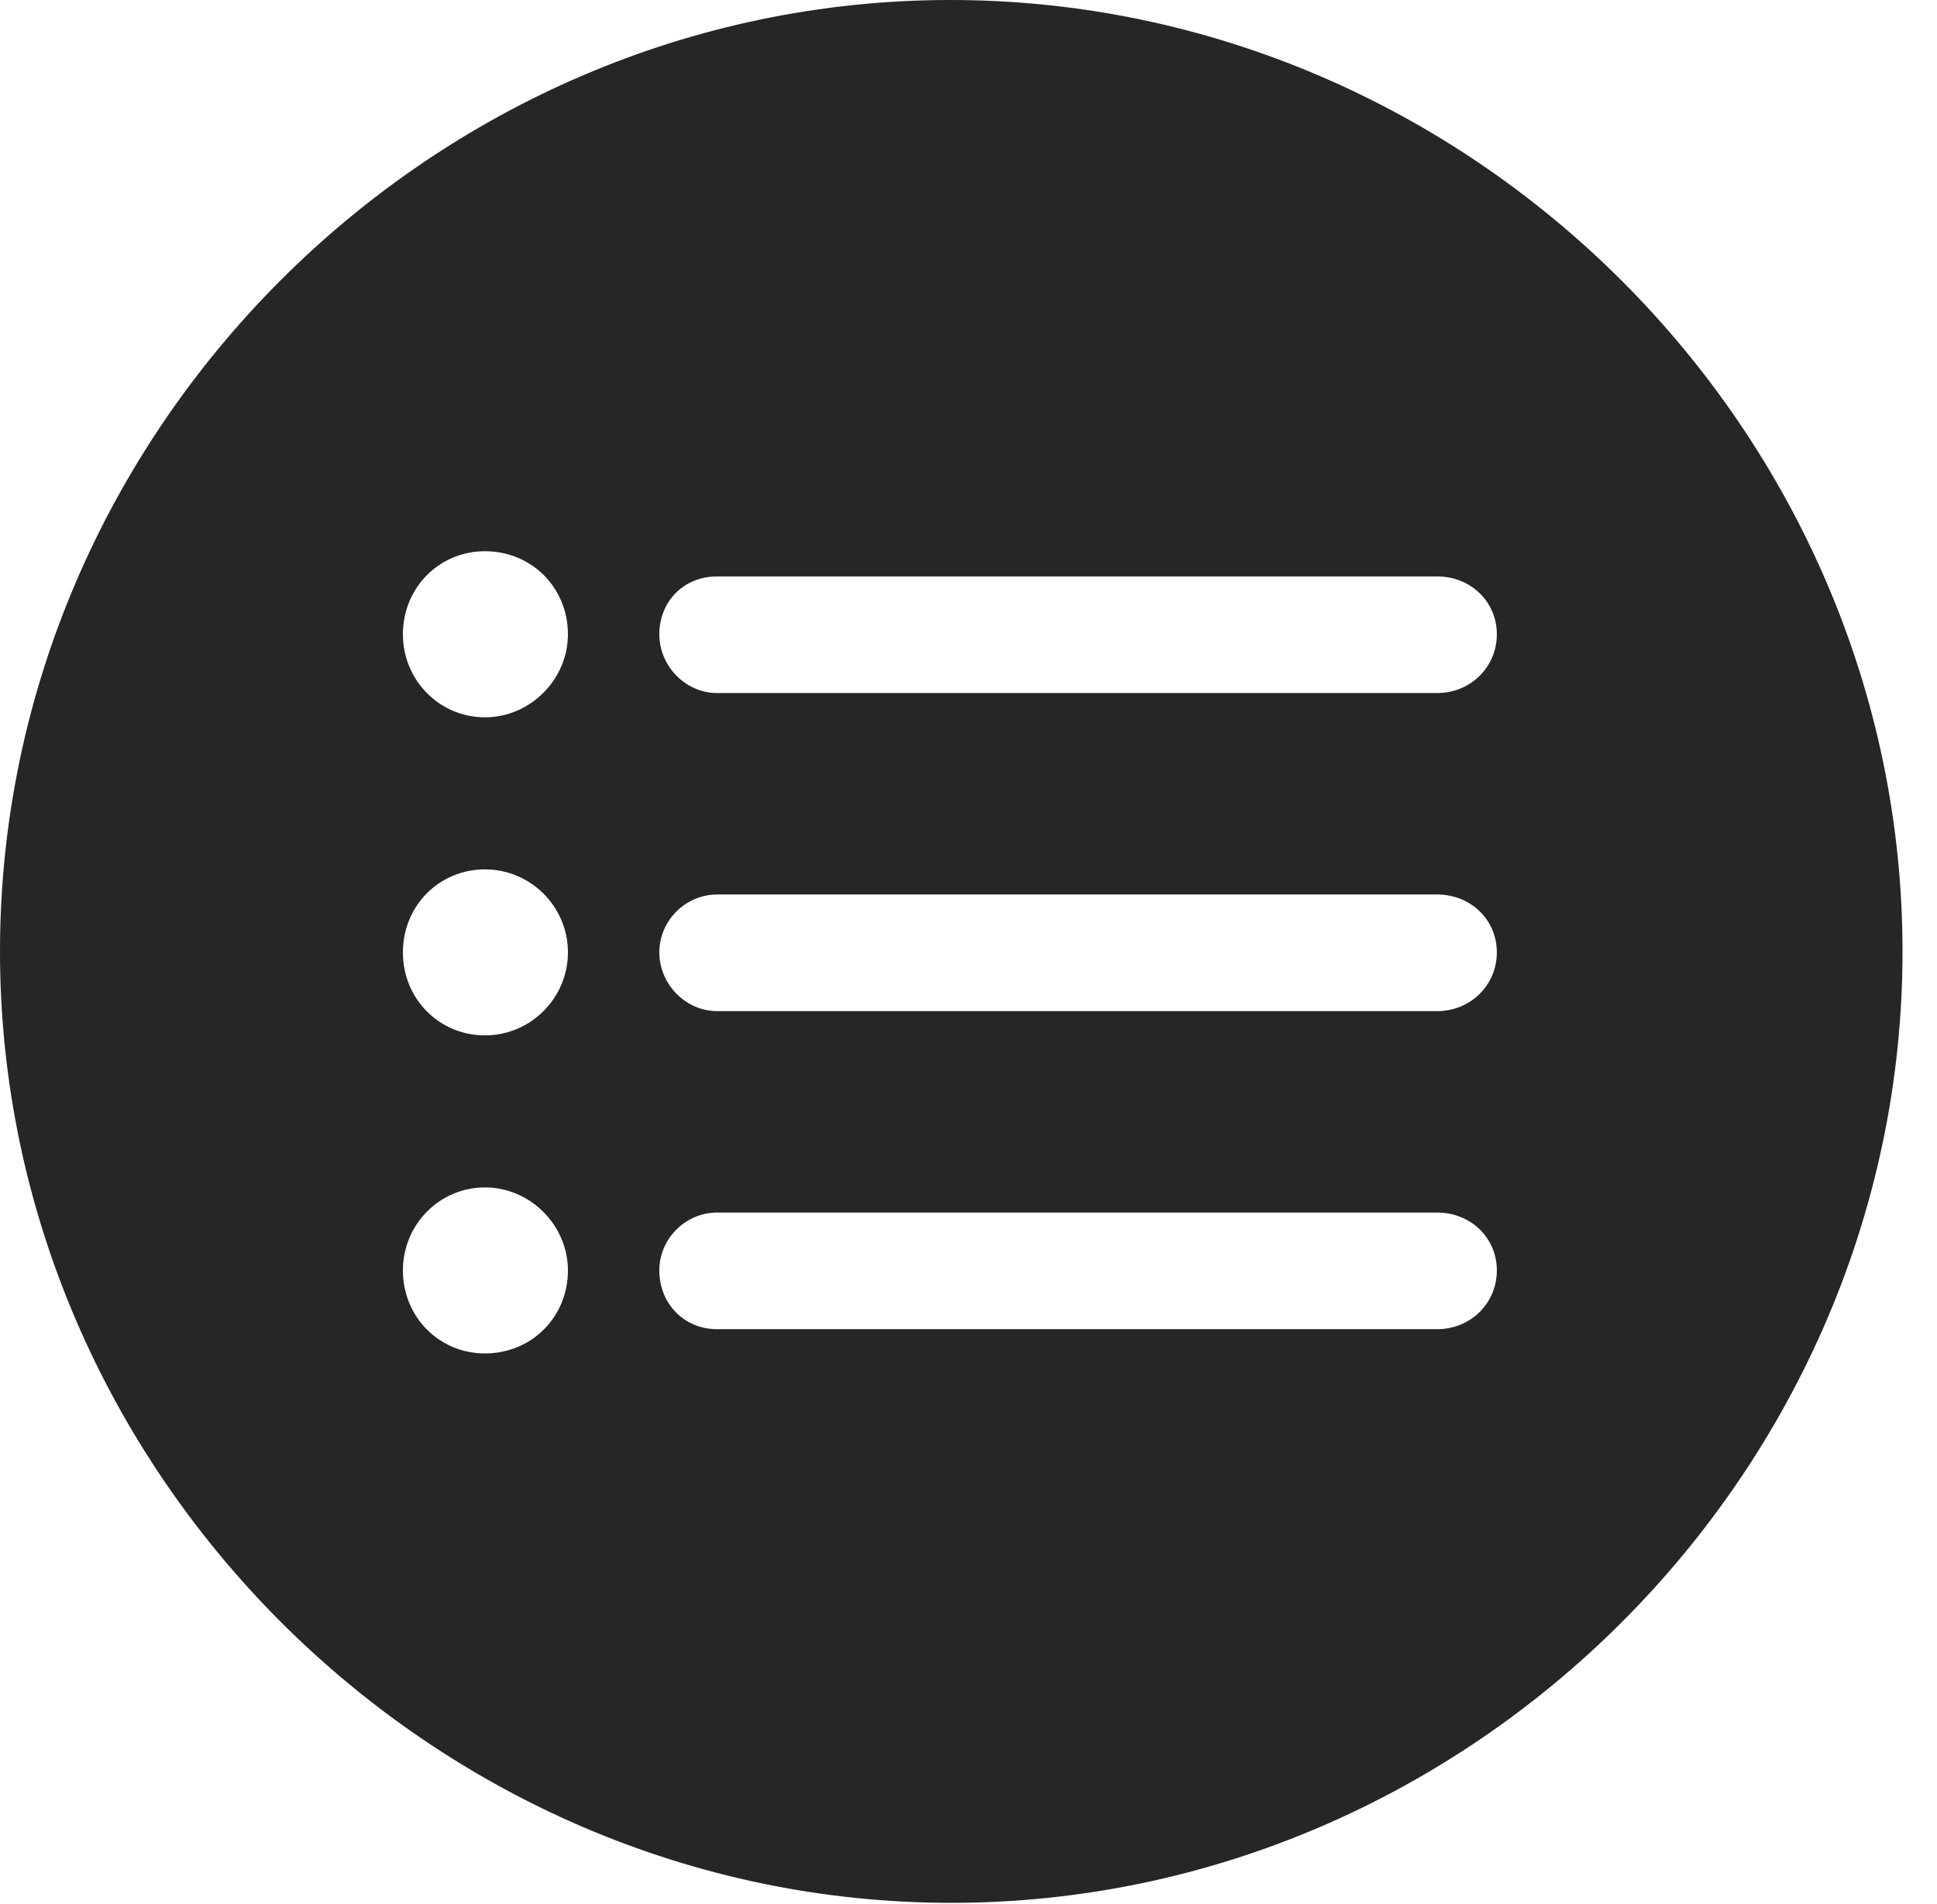 <?xml version="1.0" encoding="UTF-8"?>
<!--Generator: Apple Native CoreSVG 232.5-->
<!DOCTYPE svg
PUBLIC "-//W3C//DTD SVG 1.1//EN"
       "http://www.w3.org/Graphics/SVG/1.1/DTD/svg11.dtd">
<svg version="1.1" xmlns="http://www.w3.org/2000/svg" xmlns:xlink="http://www.w3.org/1999/xlink" width="20.283" height="19.932">
 <g>
  <rect height="19.932" opacity="0" width="20.283" x="0" y="0"/>
  <path d="M19.922 9.961C19.922 15.4 15.41 19.922 9.961 19.922C4.521 19.922 0 15.4 0 9.961C0 4.512 4.512 0 9.951 0C15.4 0 19.922 4.512 19.922 9.961ZM4.219 13.301C4.219 13.789 4.6 14.17 5.078 14.17C5.566 14.17 5.947 13.789 5.947 13.301C5.947 12.832 5.557 12.432 5.078 12.432C4.6 12.432 4.219 12.822 4.219 13.301ZM7.51 12.695C7.178 12.695 6.904 12.969 6.904 13.301C6.904 13.643 7.158 13.916 7.51 13.916L15.049 13.916C15.4 13.916 15.674 13.643 15.674 13.301C15.674 12.959 15.4 12.695 15.049 12.695ZM4.219 9.971C4.219 10.459 4.6 10.84 5.078 10.84C5.557 10.84 5.947 10.449 5.947 9.971C5.947 9.492 5.557 9.102 5.078 9.102C4.6 9.102 4.219 9.482 4.219 9.971ZM7.51 9.365C7.178 9.365 6.904 9.639 6.904 9.971C6.904 10.303 7.178 10.586 7.51 10.586L15.049 10.586C15.4 10.586 15.674 10.312 15.674 9.971C15.674 9.629 15.4 9.365 15.049 9.365ZM4.219 6.641C4.219 7.119 4.6 7.51 5.078 7.51C5.557 7.51 5.947 7.109 5.947 6.641C5.947 6.152 5.566 5.771 5.078 5.771C4.6 5.771 4.219 6.152 4.219 6.641ZM7.51 6.035C7.158 6.035 6.904 6.299 6.904 6.641C6.904 6.973 7.178 7.256 7.51 7.256L15.049 7.256C15.4 7.256 15.674 6.982 15.674 6.641C15.674 6.299 15.4 6.035 15.049 6.035Z" fill="#000000" fill-opacity="0.85"/>
 </g>
</svg>
